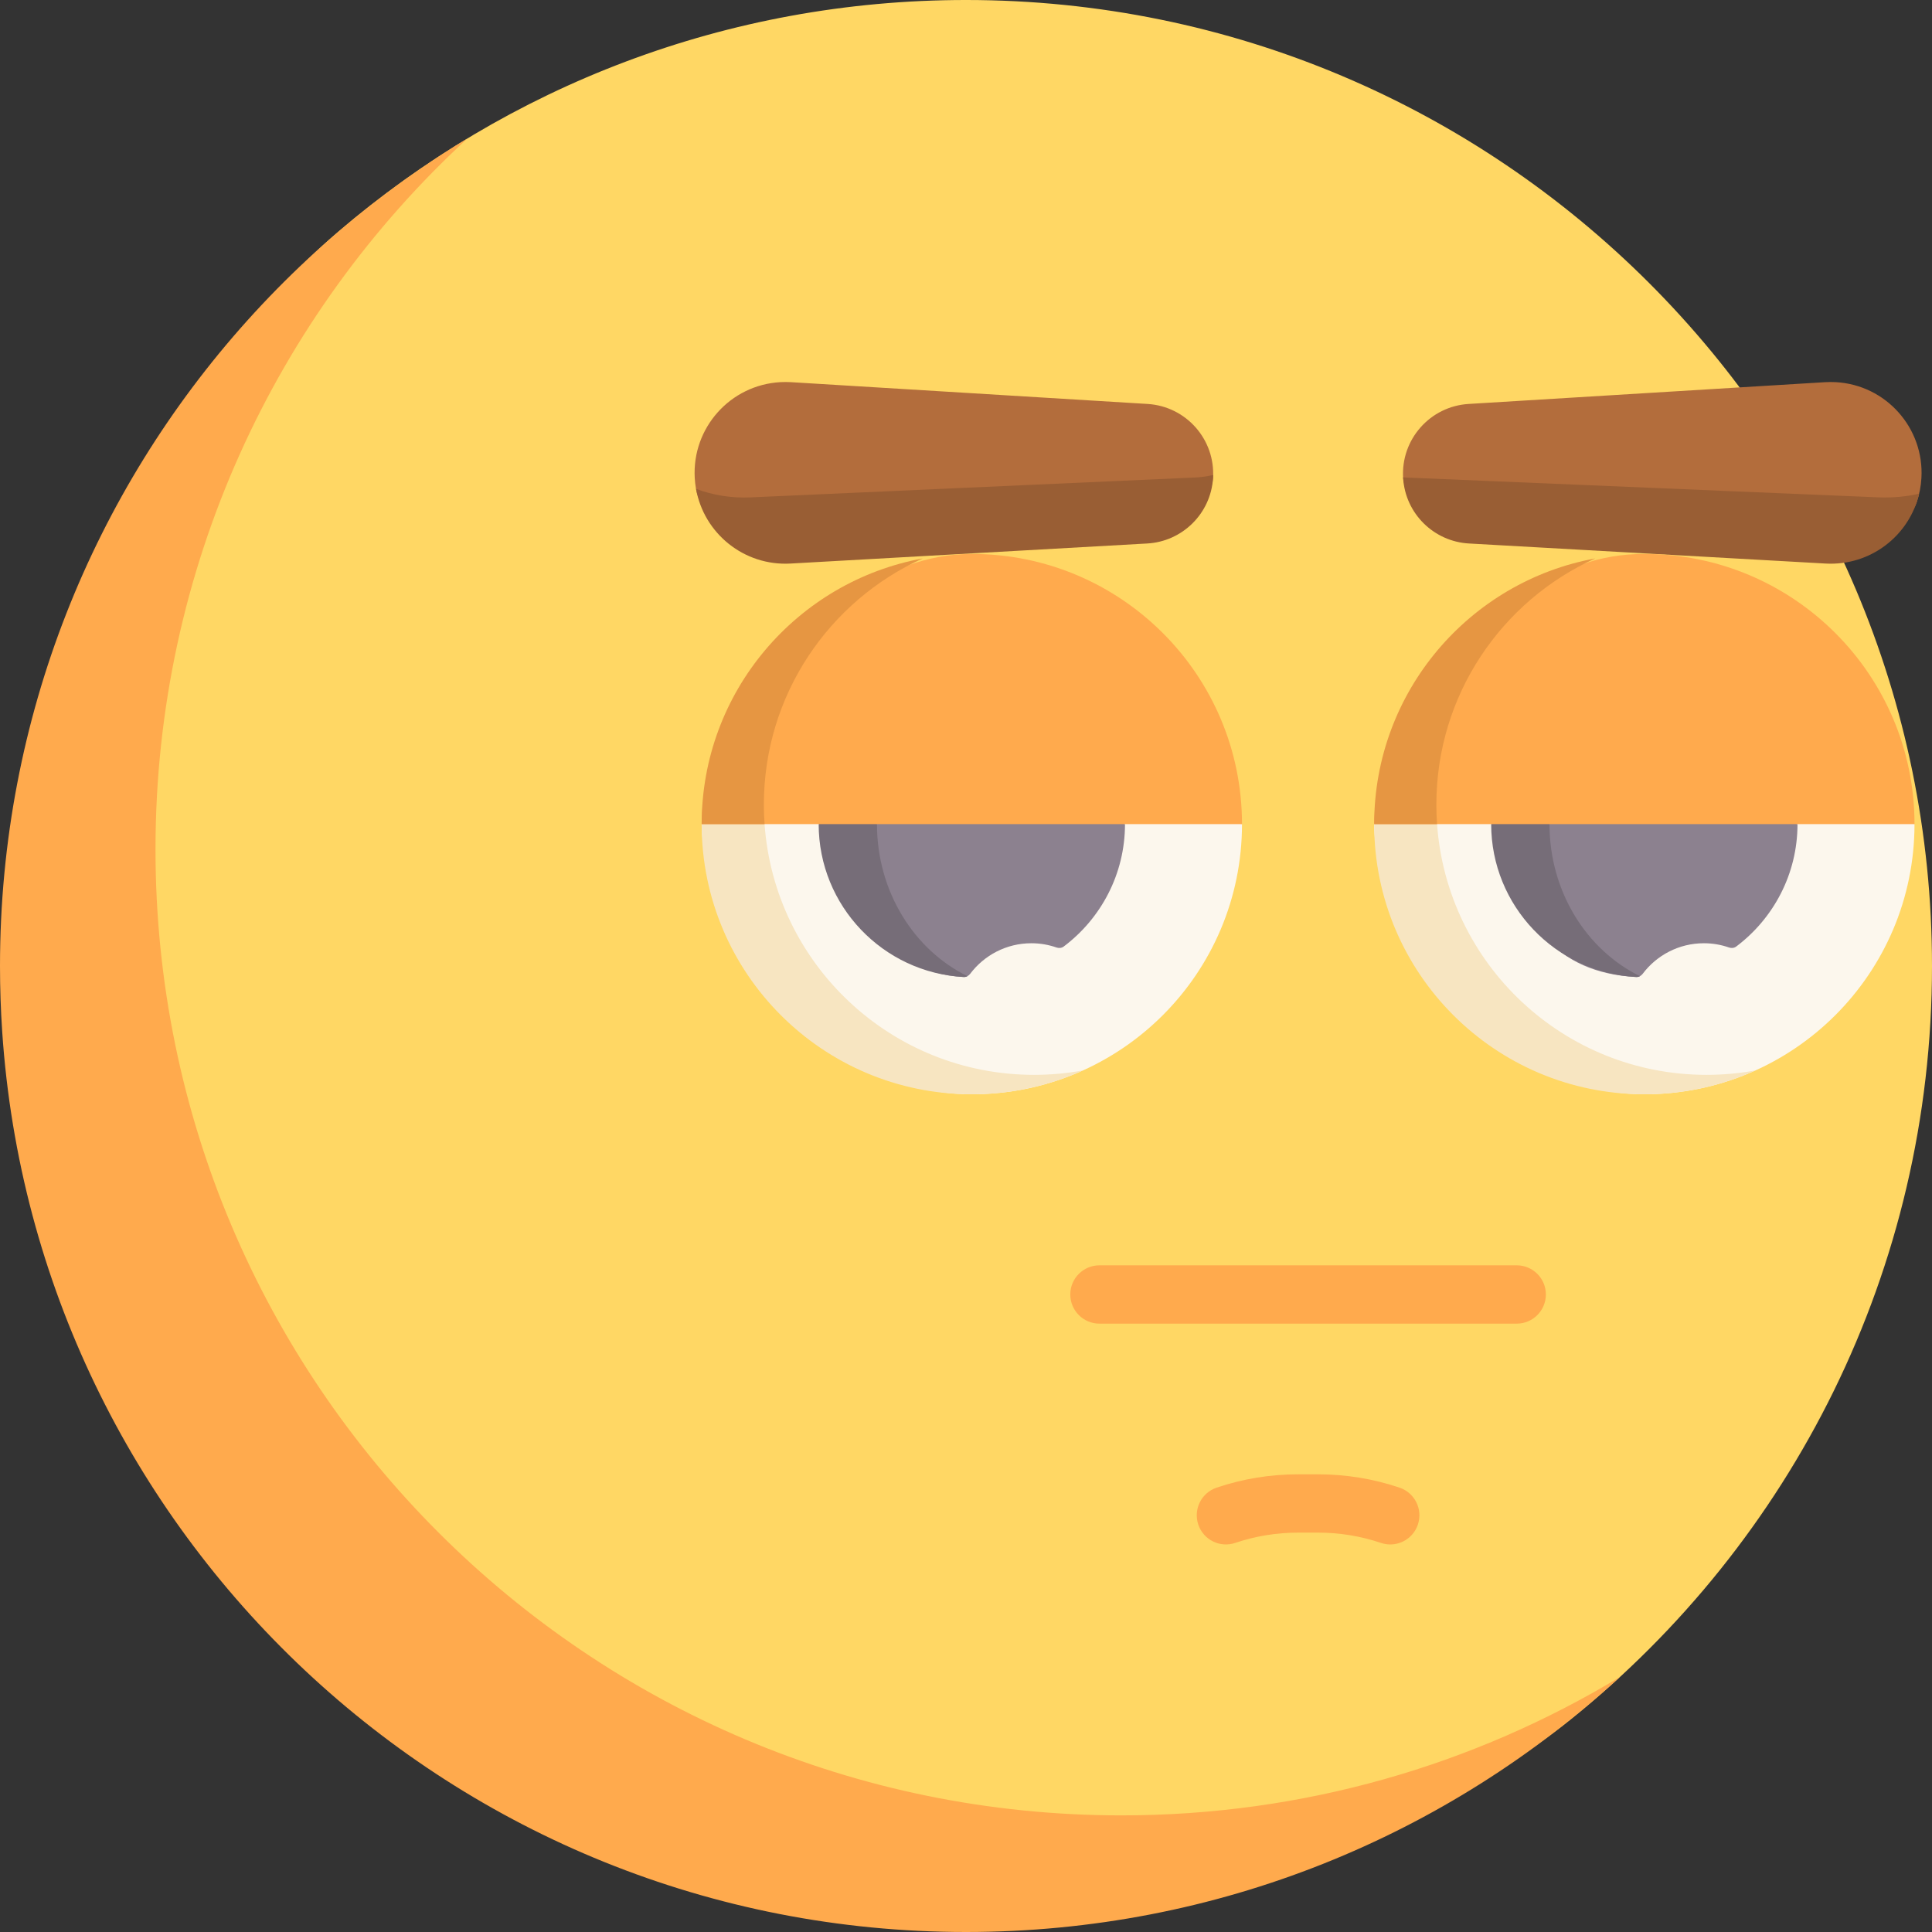 <svg id="Capa_1" enable-background="new 0 0 497 497" height="512" viewBox="0 0 497 497" width="512" xmlns="http://www.w3.org/2000/svg"><rect x="0" y="0" width="497" height="497" fill="#333333" stroke="none"/><g><path d="m497 248.5c0 78.385-36.292 148.293-92.989 193.838-42.574 34.199-99.769 42.524-158.627 42.524-137.243 0-223.117-99.119-223.117-236.362 0-75.602 11.495-143.318 64.763-188.896 43.43-37.161 99.829-59.604 161.47-59.604 137.243 0 248.5 111.257 248.5 248.5z" fill="#ffd764"/><path d="m319.5 212c0 38.38-31.12 69.5-69.5 69.5-22.845 0-36.427-13.147-49.096-30.167-8.615-11.574-20.404-23.798-20.404-39.333l66.362-11.564z" fill="#fcf7ed"/><path d="m492.5 212c0 38.38-31.12 69.5-69.5 69.5-22.517 0-37.139-13.562-49.84-30.167-8.948-11.698-19.66-23.47-19.66-39.333l69.5-19.734z" fill="#fcf7ed"/><path d="m278.62 275.35c-8.73 3.95-18.42 6.15-28.62 6.15-38.38 0-69.5-31.12-69.5-69.5l9.511-7.819 6.669 7.819c2.56 36.05 32.62 64.5 69.32 64.5 4.31 0 8.53-.39 12.62-1.15z" fill="#f7e5c1"/><path d="m451.62 275.35c-8.73 3.95-18.42 6.15-28.62 6.15-38.38 0-69.5-31.12-69.5-69.5l7.445-4.67 8.734 4.67c2.56 36.05 32.62 64.5 69.32 64.5 4.311 0 8.531-.39 12.621-1.15z" fill="#f7e5c1"/><path d="m265.323 242.646c2.268 0 4.443.39 6.47 1.097.622.217 1.316.146 1.842-.25 9.564-7.195 15.766-18.63 15.766-31.493l-56.838-14.287-15.83 12.596c0 21.022 10.416 39.931 31.169 41.025.657.035 1.273-.293 1.669-.819 3.596-4.778 9.312-7.869 15.752-7.869z" fill="#8c818f"/><path d="m438.323 242.646c2.268 0 4.443.39 6.47 1.097.622.217 1.316.146 1.842-.25 9.564-7.195 15.766-18.63 15.766-31.493l-54.093-12.84-18.383 16.851c0 21.022 10.224 34.228 30.978 35.323.657.035 1.273-.293 1.669-.819 3.595-4.778 9.311-7.869 15.751-7.869z" fill="#8c818f"/><path d="m248.87 251.11c-.29.16-.63.24-.97.22-20.75-1.09-37.3-18.31-37.3-39.33l8.177-4.67 6.823 4.67c0 17.39 9.57 32.4 23.27 39.11z" fill="#766d78"/><path d="m421.87 251.11c-.29.16-.63.24-.97.22-20.75-1.09-37.3-18.31-37.3-39.33l6.326-4.67 8.674 4.67c0 17.39 9.57 32.4 23.27 39.11z" fill="#766d78"/><g><g><path d="m390.17 340.5h-107.34c-4.143 0-7.5-3.358-7.5-7.5s3.357-7.5 7.5-7.5h107.34c4.143 0 7.5 3.358 7.5 7.5s-3.357 7.5-7.5 7.5z" fill="#ffaa4d"/></g></g><path d="m469.521 98.311-91.725 5.604c-9.911.605-17.454 9.131-16.849 19.042.562 9.2 20.76 12.899 29.744 13.395l68.17 3.7c10.707.603 30.906-1.175 34.207-10.851.672-1.971 1.09-4.065 1.213-6.247.725-12.888-9.134-23.924-22.022-24.649-.876-.05-1.88-.04-2.738.006z" fill="#b36d3c"/><path d="m203.479 98.311 91.725 5.604c9.911.605 17.454 9.131 16.849 19.042-.562 9.2-17.568 13.154-26.552 13.65l-74.902 3.55c-11.938.672-29.518-2.918-31.555-14.404-.162-.914-.272-1.848-.325-2.798-.725-12.888 9.134-23.924 22.022-24.649.876-.051 1.88-.041 2.738.005z" fill="#b36d3c"/><path d="m493.69 127.011c-2.54 10.84-12.56 18.61-24.06 17.96l-91.75-5.16c-8.98-.5-16.37-7.65-16.93-16.85 0-.05-.01-.11 0-.16.3.02.6.04.9.05l121.29 5.09c3.67.15 7.22-.18 10.55-.93z" fill="#995e34"/><path d="m312.07 122.201c0 .25-.01.5-.02.76-.56 9.2-7.95 16.35-16.93 16.85l-91.75 5.16c-11.94.68-22.29-7.73-24.32-19.22 4.25 1.61 9.04 2.43 14.06 2.2l114.18-5.11c1.64-.07 3.24-.29 4.78-.64z" fill="#995e34"/><g><g><path d="m357.639 397.303c-.798 0-1.608-.128-2.405-.398-5.185-1.755-10.641-2.645-16.217-2.645h-5.033c-5.576 0-11.032.89-16.217 2.645-3.924 1.331-8.181-.776-9.509-4.699-1.327-3.924.776-8.181 4.7-9.509 6.736-2.28 13.811-3.437 21.025-3.437h5.033c7.215 0 14.289 1.156 21.025 3.437 3.924 1.328 6.027 5.585 4.7 9.509-1.057 3.126-3.975 5.097-7.102 5.097z" fill="#ffaa4d"/></g></g><g fill="#ffaa4d"><path d="m416.75 431.38c-44.27 40.74-103.35 65.62-168.25 65.62-131.55 0-239.22-102.22-247.93-231.56-.38-5.6-.57-11.25-.57-16.94 0-16.05 1.52-31.74 4.43-46.94 11.533-60.322 44.873-112.902 91.503-149.217 7.752-6.037 15.87-11.624 24.317-16.723-49.34 45.42-80.25 110.54-80.25 182.88 0 137.24 111.26 248.5 248.5 248.5 46.92 0 90.81-13.01 128.25-35.62z"/><path d="m492.5 212h-139c0-14.963 10.592-25.073 18.638-36.415 12.593-17.75 27.445-33.085 50.862-33.085 38.38 0 69.5 31.12 69.5 69.5z"/><path d="m319.5 212h-139c0-14.958 6.916-22.835 14.957-34.175 12.592-17.757 31.121-35.325 54.543-35.325 38.38 0 69.5 31.12 69.5 69.5z"/></g><path d="m369.5 207c0 1.68.06 3.35.18 5h-16.18c0-34.07 24.52-62.42 56.88-68.35-24.11 10.91-40.88 35.17-40.88 63.35z" fill="#e69642"/><path d="m196.5 207c0 1.68.06 3.35.18 5h-16.18c0-34.07 24.52-62.42 56.88-68.35-24.11 10.91-40.88 35.17-40.88 63.35z" fill="#e69642"/></g></svg>